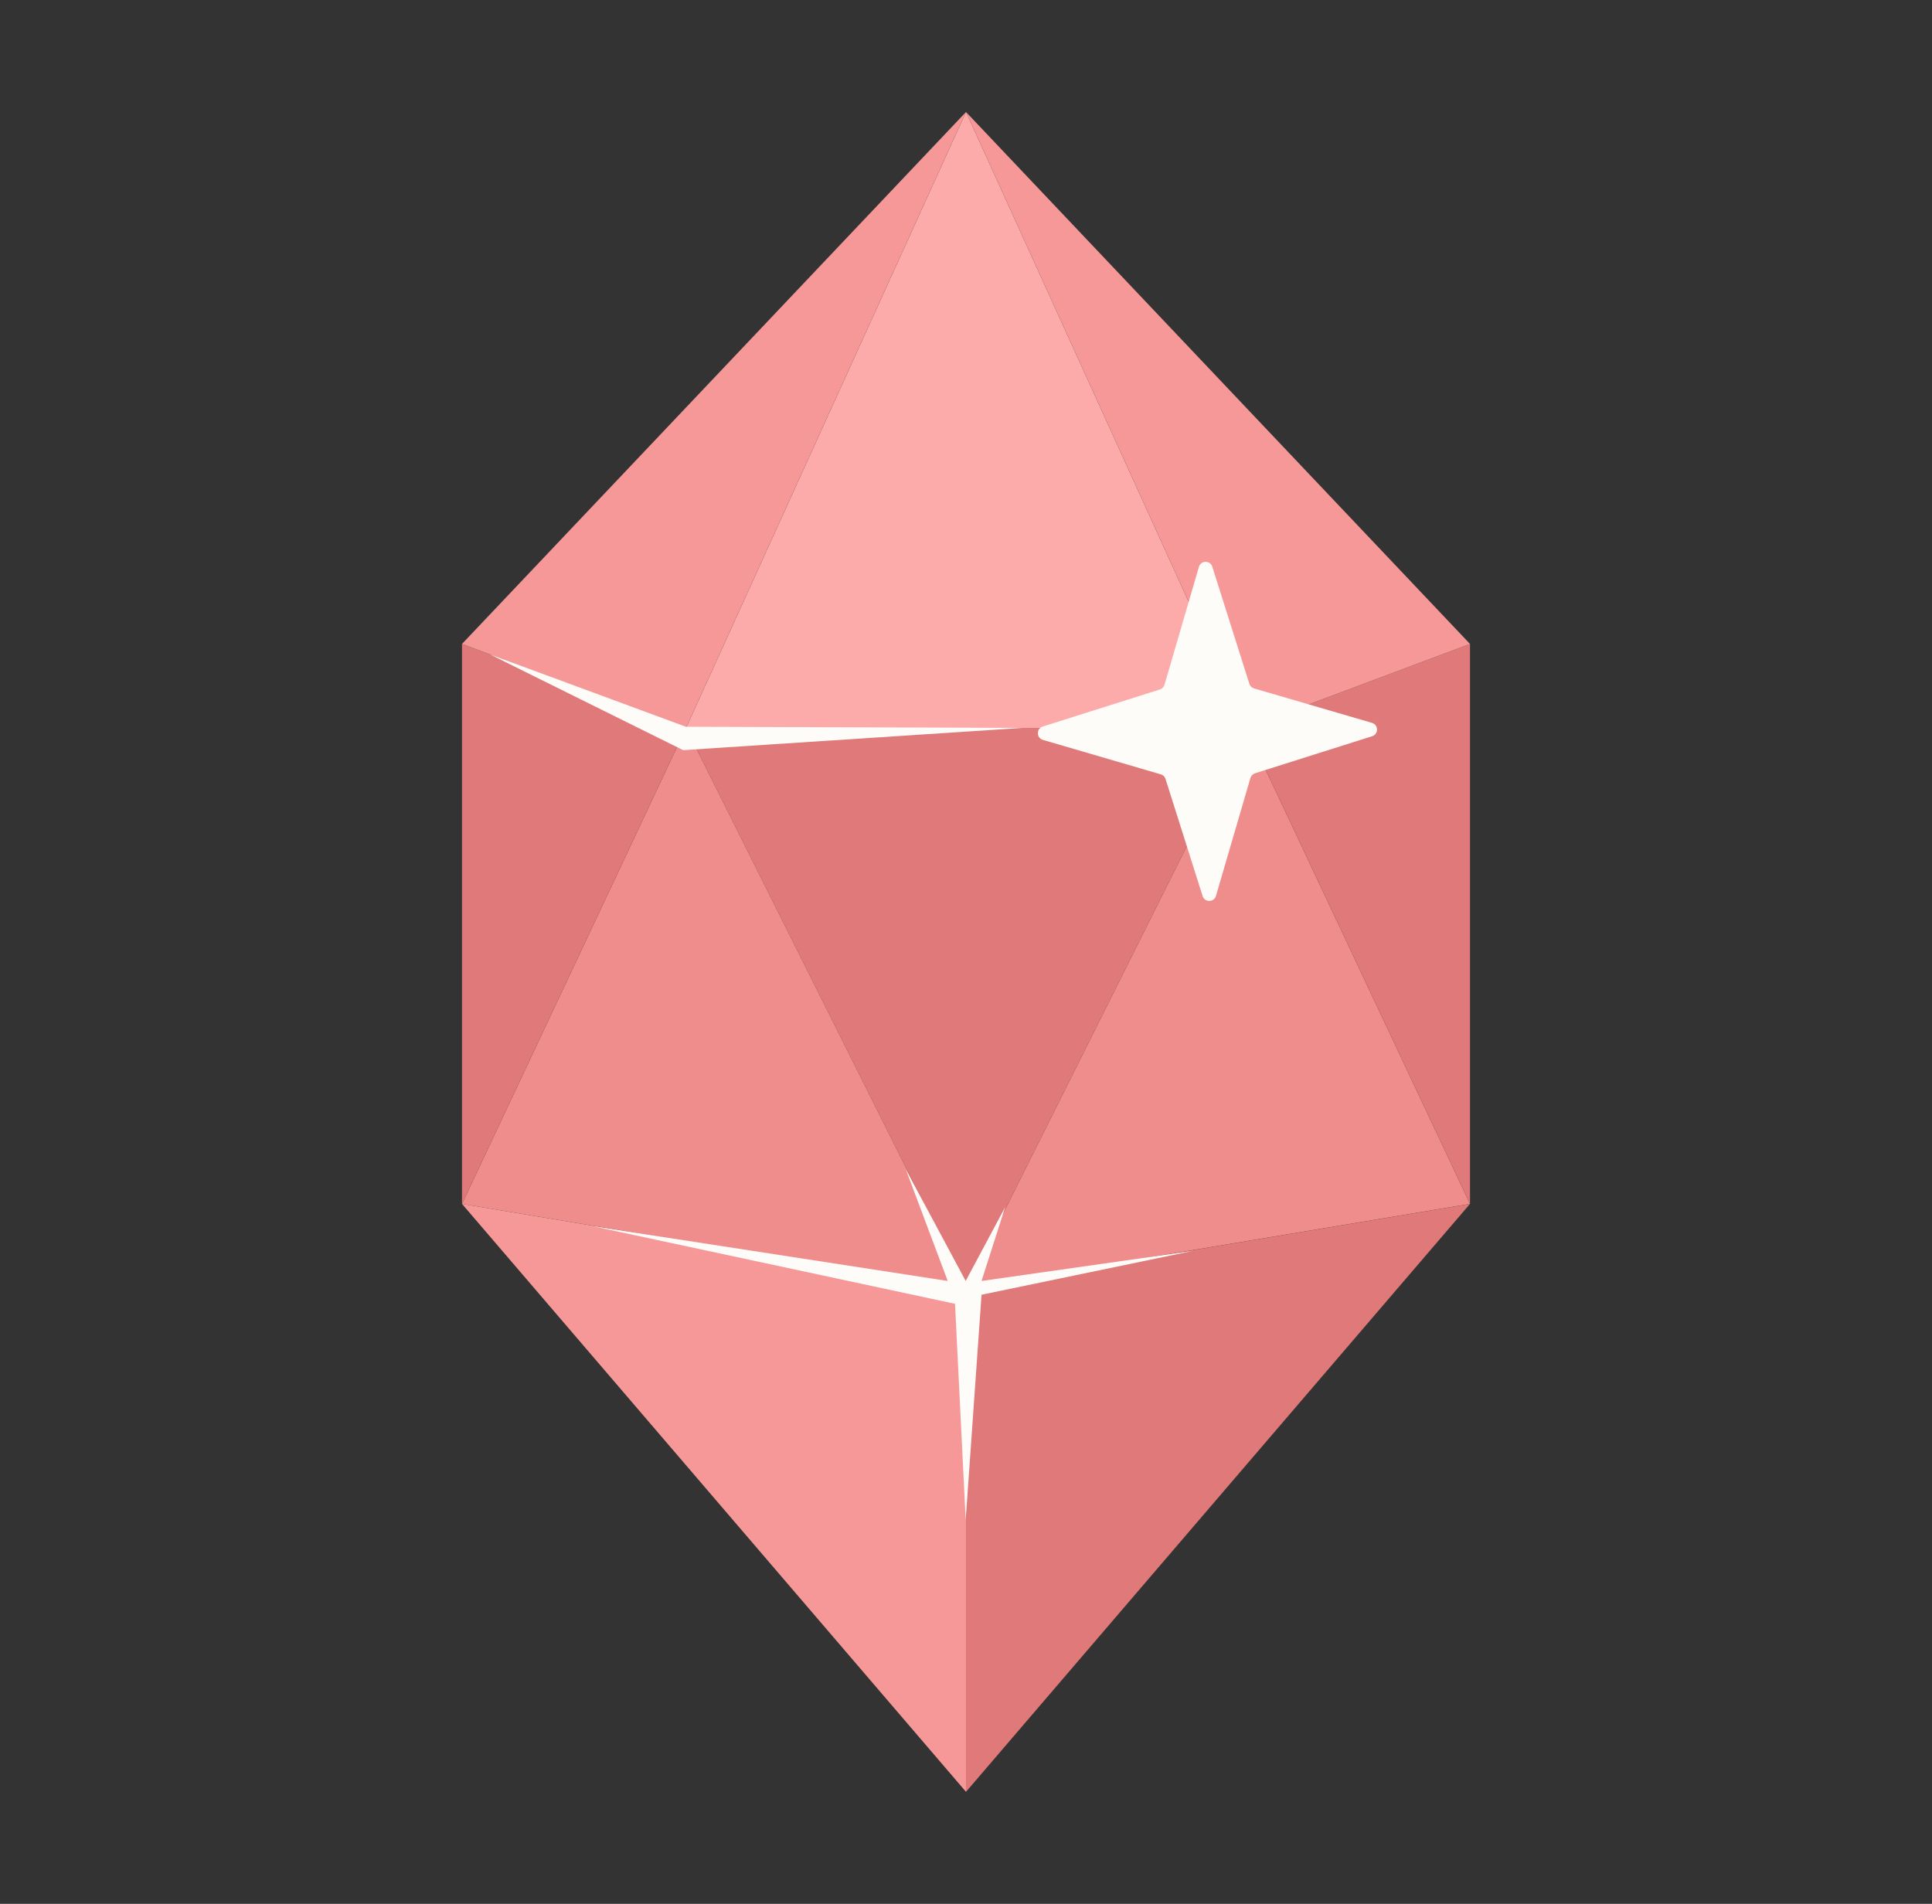 <svg width="69" height="68" viewBox="0 0 69 68" fill="none" xmlns="http://www.w3.org/2000/svg">
<rect x="0" y="0" width="69" height="68" fill="#333333" stroke="none"/>
<path d="M44.5 26H24.5L34.5 46L44.5 26Z" fill="#E07979"/>
<path d="M16.5 43L34.5 46L24.5 26L16.5 43Z" fill="#EF8C8C"/>
<path d="M34.5 46L52.5 43L44.5 26L34.5 46Z" fill="#EF8C8C"/>
<path d="M16.5 43V23L24.5 26L16.5 43Z" fill="#E07979"/>
<path d="M52.5 43V23L44.5 26L52.5 43Z" fill="#E07979"/>
<path d="M34.5 46V64L52.5 43L34.5 46Z" fill="#E07979"/>
<path d="M34.5 46V64L16.5 43L34.5 46Z" fill="#F79898"/>
<path d="M34.5 4L44.5 26H24.5L34.5 4Z" fill="#FDAAAA"/>
<path d="M52.5 23L44.5 26L34.5 4L52.5 23Z" fill="#F79898"/>
<path d="M16.5 23L34.5 4L24.5 26L16.5 23Z" fill="#F79898"/>
<path d="M42.819 20.247C42.889 20.01 43.222 20.007 43.296 20.241L44.62 24.425C44.646 24.504 44.709 24.565 44.788 24.589L49 25.819C49.236 25.889 49.24 26.222 49.005 26.296L44.822 27.62C44.743 27.646 44.681 27.709 44.658 27.788L43.427 32C43.358 32.236 43.025 32.24 42.95 32.005L41.626 27.822C41.601 27.743 41.538 27.681 41.458 27.658L37.247 26.427C37.01 26.358 37.007 26.025 37.241 25.95L41.425 24.626C41.504 24.601 41.565 24.538 41.589 24.458L42.819 20.247Z" fill="#FEFCF9"/>
<path d="M24.4 26.794L17.497 23.372L24.496 25.958L36.5 26L24.4 26.794Z" fill="#FEFCF9"/>
<path d="M34.489 54.286L34.108 46.569L21.159 43.795L33.847 45.753L32.349 41.763L34.489 45.753L35.901 43.11L35.055 45.753L42.605 44.678L35.055 46.245L34.489 54.286Z" fill="#FEFCF9"/>
</svg>
